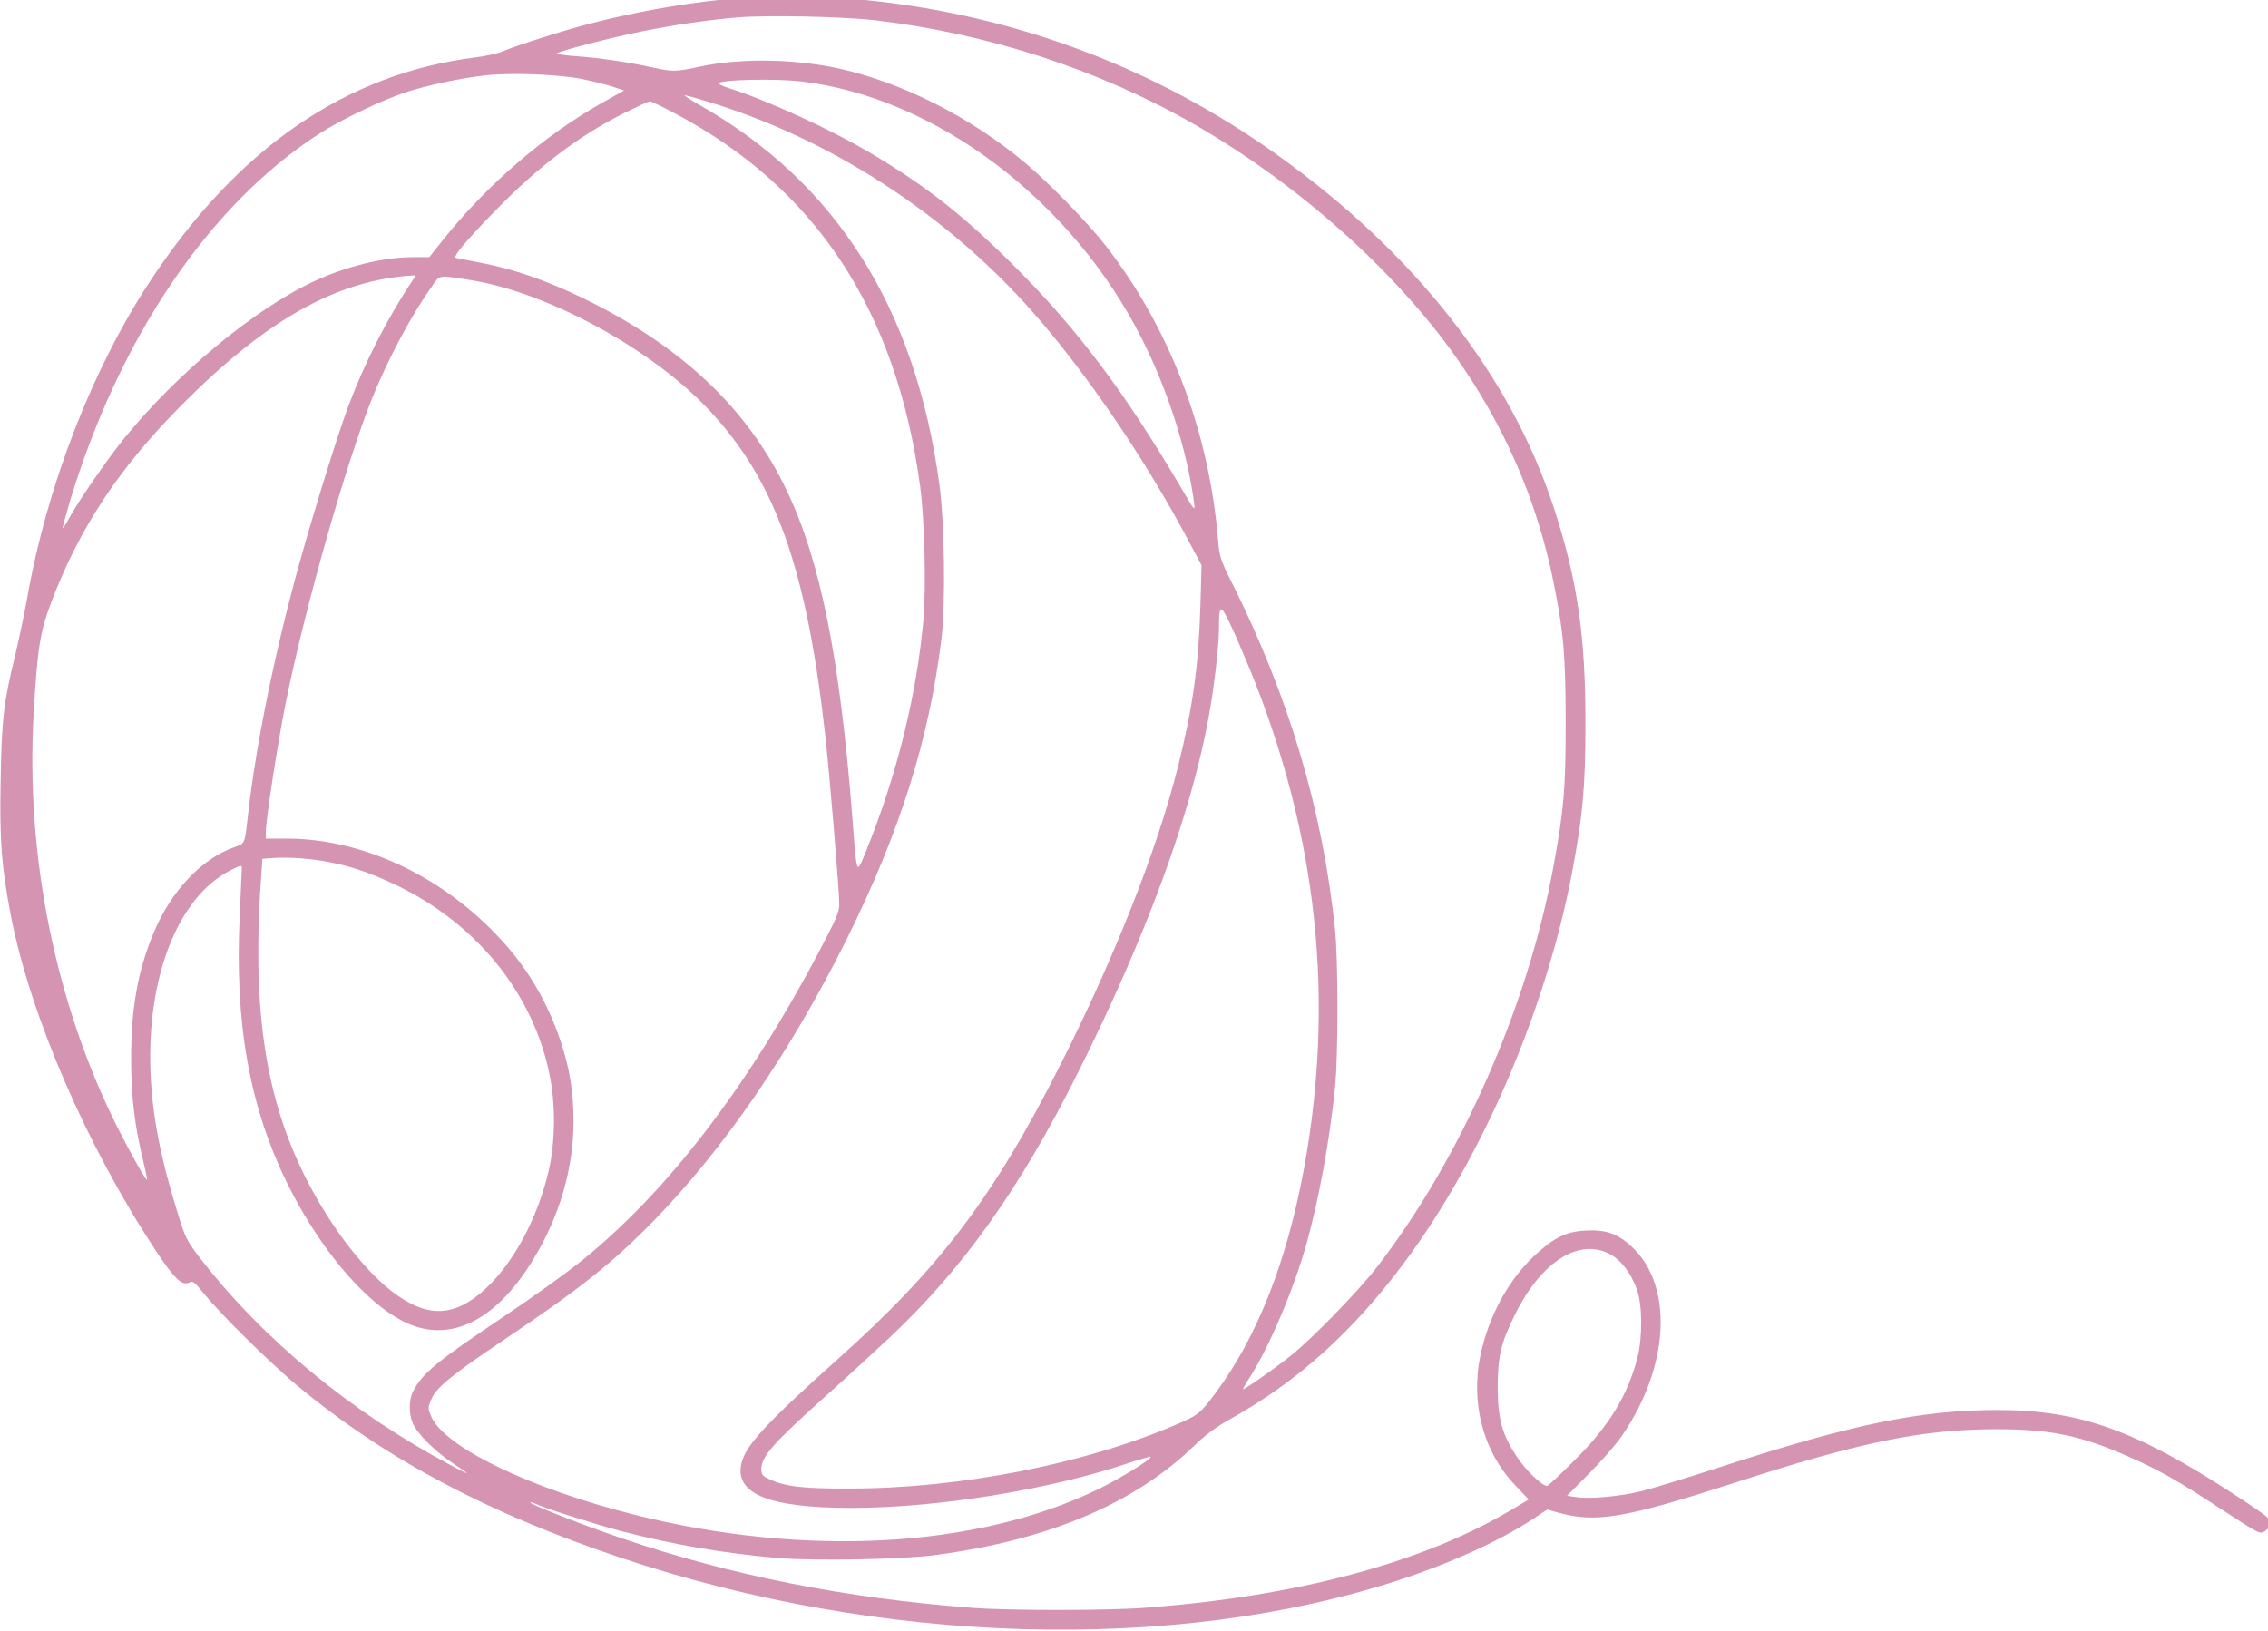 <?xml version="1.0" encoding="UTF-8" standalone="no"?>
<!DOCTYPE svg PUBLIC "-//W3C//DTD SVG 1.1//EN" "http://www.w3.org/Graphics/SVG/1.1/DTD/svg11.dtd">
<svg width="100%" height="100%" viewBox="0 0 4733 3404" version="1.1" xmlns="http://www.w3.org/2000/svg" xmlns:xlink="http://www.w3.org/1999/xlink" xml:space="preserve" xmlns:serif="http://www.serif.com/" style="fill-rule:evenodd;clip-rule:evenodd;stroke-linejoin:round;stroke-miterlimit:2;">
    <g transform="matrix(1,0,0,1,-632.121,-173.663)">
        <g transform="matrix(0.417,0,0,-0.417,-260.172,6314.82)">
            <path d="M5755,14729C5541,14707 5304,14664 5090,14608C4964,14576 4721,14498 4653,14469C4629,14459 4570,14446 4522,14440C3874,14360 3330,13987 2891,13320C2602,12881 2374,12294 2276,11734C2262,11656 2235,11528 2216,11449C2158,11212 2148,11124 2143,10820C2137,10517 2148,10384 2195,10140C2293,9641 2574,8992 2916,8473C3014,8324 3051,8289 3089,8309C3104,8318 3115,8309 3161,8252C3247,8146 3494,7903 3632,7788C4075,7422 4583,7153 5251,6929C6549,6495 8011,6452 9135,6817C9391,6900 9639,7012 9806,7121L9883,7172L9939,7156C10128,7104 10272,7129 10815,7304C11453,7511 11758,7573 12130,7574C12398,7574 12551,7543 12785,7440C12953,7366 13029,7322 13282,7157C13448,7049 13450,7048 13475,7064C13504,7083 13507,7111 13483,7136C13473,7146 13402,7195 13325,7245C12829,7569 12547,7670 12136,7670C11750,7670 11407,7599 10735,7380C10581,7330 10410,7278 10355,7264C10244,7237 10098,7224 10028,7234L9982,7241L10093,7353C10155,7415 10229,7500 10258,7543C10496,7890 10516,8296 10303,8490C10234,8554 10173,8574 10071,8568C9974,8562 9914,8532 9813,8437C9685,8315 9588,8135 9548,7941C9499,7703 9563,7461 9721,7295L9790,7222L9698,7167C9253,6904 8625,6736 7865,6680C7683,6666 7184,6666 7005,6680C6367,6729 5797,6842 5243,7031C5064,7092 4787,7200 4794,7207C4796,7209 4807,7207 4817,7202C4852,7183 5109,7101 5241,7066C5507,6996 5767,6952 6036,6929C6220,6914 6654,6922 6820,6944C7385,7019 7814,7200 8115,7490C8169,7543 8226,7585 8290,7621C8634,7812 8911,8062 9172,8414C9558,8935 9874,9669 10005,10349C10060,10639 10074,10782 10074,11100C10075,11538 10035,11819 9918,12179C9702,12847 9219,13463 8523,13958C7920,14387 7227,14648 6488,14725C6329,14741 5897,14744 5755,14729ZM6515,14626C7082,14560 7636,14380 8116,14105C8632,13808 9114,13380 9426,12940C9668,12598 9832,12221 9914,11815C9965,11563 9975,11447 9975,11110C9975,10775 9967,10681 9914,10390C9786,9690 9448,8923 9028,8382C8933,8259 8698,8019 8595,7938C8506,7868 8360,7767 8360,7774C8360,7777 8375,7804 8394,7833C8492,7985 8615,8276 8679,8505C8740,8724 8794,9017 8821,9285C8837,9441 8837,9921 8821,10075C8759,10671 8591,11238 8305,11810C8248,11924 8242,11942 8236,12020C8191,12569 7994,13085 7672,13499C7584,13612 7389,13812 7270,13912C6998,14140 6658,14313 6339,14384C6115,14433 5845,14437 5645,14394C5525,14368 5507,14367 5408,14389C5279,14417 5136,14438 5017,14446C4963,14450 4923,14456 4927,14460C4940,14472 5199,14539 5352,14570C5517,14603 5679,14627 5835,14640C5982,14652 6354,14644 6515,14626ZM5055,14331C5110,14320 5179,14302 5209,14292L5263,14274L5154,14213C4865,14050 4581,13806 4358,13528L4288,13440L4205,13440C4061,13440 3876,13395 3715,13321C3413,13181 3022,12856 2754,12524C2671,12420 2530,12216 2485,12132C2470,12104 2455,12081 2454,12083C2452,12085 2468,12144 2489,12216C2737,13036 3186,13700 3733,14055C3847,14129 4059,14230 4182,14269C4294,14304 4448,14336 4570,14350C4702,14364 4939,14355 5055,14331ZM6145,14320C6821,14242 7507,13724 7857,13026C7986,12769 8080,12472 8115,12215C8121,12165 8121,12165 8048,12290C7773,12757 7537,13073 7230,13381C6972,13640 6787,13787 6510,13953C6299,14079 5983,14224 5787,14286C5756,14296 5733,14307 5737,14311C5755,14329 6016,14334 6145,14320ZM5676,14220C6288,14037 6878,13655 7311,13162C7581,12855 7877,12419 8090,12016L8153,11898L8147,11691C8138,11394 8109,11185 8035,10890C7931,10474 7715,9928 7440,9385C7110,8734 6842,8380 6335,7927C5978,7608 5874,7496 5851,7406C5812,7252 5985,7180 6400,7180C6829,7180 7394,7271 7789,7405C7847,7424 7895,7438 7898,7436C7907,7426 7739,7323 7626,7269C7019,6978 6164,6933 5315,7146C4793,7277 4366,7483 4298,7637C4281,7676 4281,7681 4296,7719C4320,7780 4395,7842 4660,8020C5049,8281 5207,8408 5415,8621C5766,8982 6095,9462 6374,10020C6642,10559 6790,11025 6852,11535C6872,11702 6867,12116 6841,12302C6722,13183 6327,13810 5645,14199C5596,14227 5560,14250 5566,14250C5572,14250 5621,14237 5676,14220ZM5509,14164C6222,13789 6627,13174 6745,12290C6767,12123 6775,11793 6761,11625C6728,11253 6629,10850 6477,10475C6424,10345 6429,10332 6405,10640C6343,11432 6246,11918 6078,12270C5883,12682 5550,12996 5055,13236C4878,13322 4709,13381 4550,13411C4487,13423 4429,13435 4422,13436C4404,13441 4463,13513 4620,13674C4834,13894 5037,14047 5263,14161C5328,14193 5386,14220 5392,14220C5398,14220 5451,14195 5509,14164ZM4204,13323C4072,13124 3961,12904 3880,12686C3825,12536 3710,12166 3636,11900C3515,11463 3419,10993 3380,10640C3364,10501 3367,10506 3310,10486C3148,10428 2998,10269 2911,10064C2830,9873 2795,9680 2796,9420C2797,9229 2813,9096 2859,8905C2870,8861 2877,8824 2875,8822C2871,8817 2788,8964 2727,9086C2417,9704 2268,10443 2308,11152C2327,11485 2340,11565 2399,11720C2539,12087 2739,12389 3050,12701C3471,13125 3822,13323 4199,13348C4222,13350 4222,13350 4204,13323ZM4496,13325C4883,13263 5404,12979 5689,12674C6021,12320 6177,11881 6270,11044C6293,10836 6340,10269 6340,10201C6340,10162 6324,10126 6236,9959C5877,9280 5475,8758 5048,8415C4975,8356 4802,8232 4663,8139C4320,7909 4254,7854 4207,7763C4186,7723 4185,7651 4205,7605C4226,7554 4313,7466 4400,7408C4501,7340 4501,7338 4395,7394C3896,7660 3454,8025 3139,8433C3078,8512 3067,8533 3035,8636C2943,8930 2902,9141 2893,9360C2874,9840 3032,10239 3293,10371C3343,10397 3350,10398 3350,10383C3350,10373 3345,10271 3340,10156C3312,9609 3388,9185 3582,8795C3758,8442 4010,8160 4214,8090C4423,8018 4636,8138 4810,8426C4941,8641 5010,8880 5010,9115C5010,9261 4991,9380 4945,9517C4877,9720 4772,9895 4626,10047C4336,10351 3945,10530 3573,10530L3470,10530L3470,10563C3470,10623 3530,11013 3570,11210C3666,11687 3874,12417 4005,12741C4083,12932 4196,13145 4296,13286C4344,13355 4327,13351 4496,13325ZM8396,11374C8733,10547 8821,9724 8665,8875C8579,8410 8430,8033 8222,7754C8145,7651 8138,7646 8028,7598C7570,7400 6944,7277 6390,7277C6156,7276 6066,7287 5985,7326C5956,7340 5950,7347 5950,7375C5950,7437 6009,7504 6270,7738C6372,7829 6514,7960 6587,8028C6956,8373 7245,8778 7535,9360C7876,10041 8101,10655 8189,11140C8216,11287 8240,11497 8240,11580C8240,11704 8248,11707 8298,11600C8323,11548 8366,11446 8396,11374ZM3784,10413C3903,10390 4001,10356 4135,10291C4531,10097 4808,9752 4890,9349C4921,9200 4919,9013 4886,8869C4832,8635 4713,8411 4573,8280C4416,8133 4278,8128 4102,8263C3990,8350 3863,8501 3756,8677C3483,9126 3394,9603 3447,10342L3453,10429L3509,10433C3592,10438 3695,10430 3784,10413ZM10204,8446C10257,8415 10304,8351 10332,8272C10359,8197 10360,8035 10335,7935C10286,7743 10191,7587 10014,7413C9946,7345 9887,7290 9882,7290C9857,7290 9776,7368 9733,7433C9657,7546 9635,7627 9635,7785C9636,7941 9650,8003 9720,8145C9853,8416 10048,8537 10204,8446Z" style="fill:#d594b2;fill-rule:nonzero;"/>
        </g>
    </g>
</svg>
